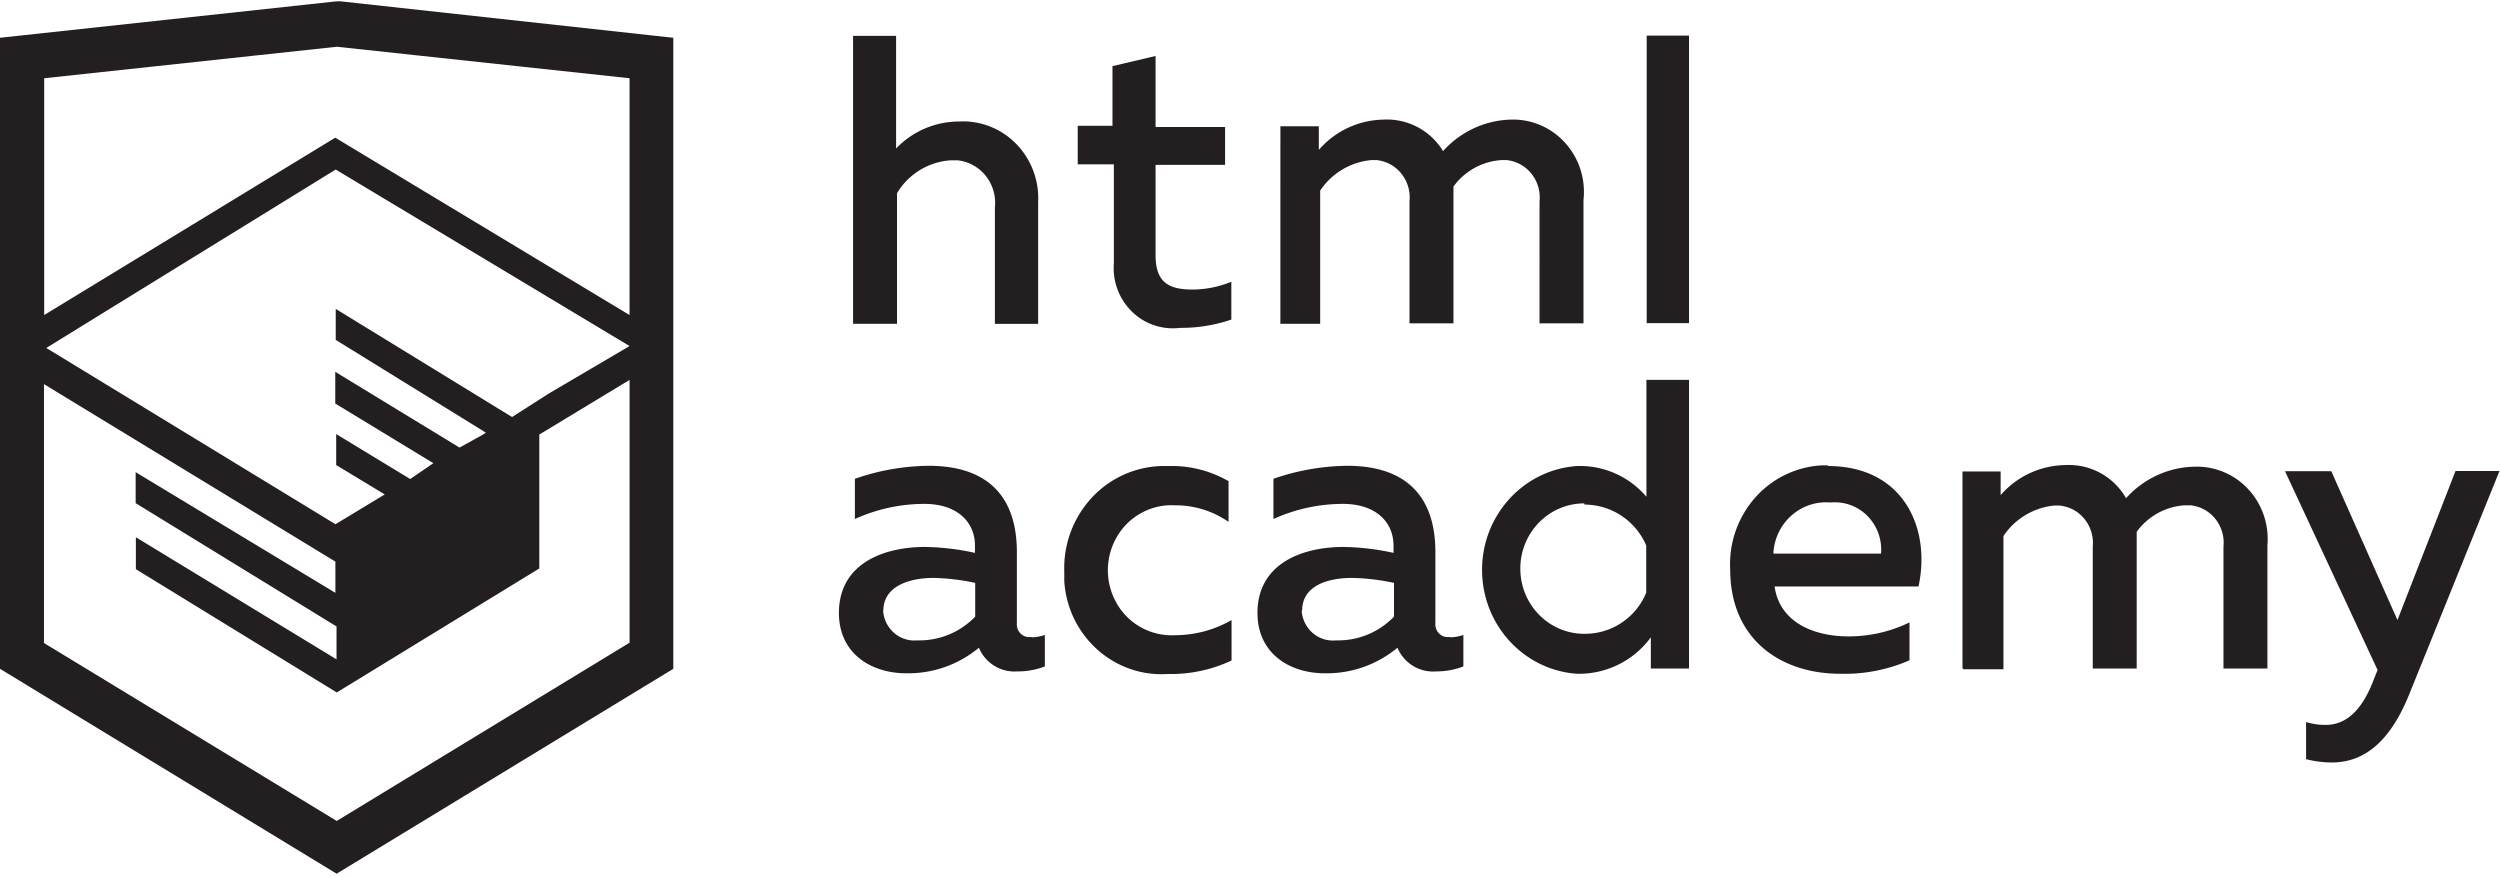<svg xmlns="http://www.w3.org/2000/svg" width="114" height="40" viewBox="0 0 114 40"><g><g><path fill="#231f20" d="M28.708 14.366V3.568L15.36 2.132 2.015 3.568v10.798l13.273-8.088zm-13.4-6.635L2.11 15.867l13.188 8.038 2.247-1.36-2.215-1.338v-1.413l3.376 2.05 1.055-.723-4.473-2.719v-1.446l5.665 3.453 1.055-.583.148-.097-6.847-4.23v-1.413l8.04 4.931 1.687-1.079 3.672-2.158zM28.719 29.3l-.01.007v.015zm-.01.007V17.323l-4.117 2.493v6.106l-9.235 5.654-9.161-5.621v-1.457l9.15 5.568v-1.5l-9.16-5.622v-1.413l9.108 5.503v-1.425L2.005 17.517v11.804l13.35 8.114zm1.994-27.584v28.775L15.35 39.841 0 30.497V1.722L15.35.06h.17zm44.386-.098h1.93v13.11h-1.93zM58.386 5.757h1.752v1.079a3.983 3.983 0 0 1 2.922-1.381 2.998 2.998 0 0 1 2.743 1.435c.793-.882 1.9-1.4 3.07-1.435.94-.038 1.85.346 2.49 1.051.642.705.95 1.66.844 2.617v5.621h-2.004V9.188a1.743 1.743 0 0 0-.366-1.263 1.667 1.667 0 0 0-1.132-.625h-.243a2.937 2.937 0 0 0-2.184 1.208v6.236h-2.005V9.188a1.743 1.743 0 0 0-.365-1.263 1.667 1.667 0 0 0-1.133-.625h-.242A3.152 3.152 0 0 0 60.2 8.692v6.074h-1.815zm-5.692-3.205V5.79h3.17v1.727h-3.17v4.11c0 1.187.528 1.576 1.67 1.576.612 0 1.218-.121 1.785-.356v1.726a7.049 7.049 0 0 1-2.335.377 2.66 2.66 0 0 1-2.2-.743 2.784 2.784 0 0 1-.822-2.213v-4.5h-1.648V5.736h1.585V3.016zm-11.832-.917v5.136a3.976 3.976 0 0 1 2.849-1.23 3.387 3.387 0 0 1 2.614 1.006A3.55 3.55 0 0 1 47.34 9.21v5.557h-1.973V9.468a1.984 1.984 0 0 0-.41-1.44 1.899 1.899 0 0 0-1.289-.717h-.316a3.081 3.081 0 0 0-2.448 1.5v5.955H38.9V1.636zm71.11 19.842h2.005l-4.126 10.207c-.95 2.341-2.205 3.086-3.534 3.086a4.917 4.917 0 0 1-1.16-.151v-1.694c.29.089.593.132.896.13.95 0 1.667-.691 2.184-2.05l.18-.454-4.22-9.063h2.11l3.017 6.786zm-22.483 8.988v-8.966h1.74v1.079a3.982 3.982 0 0 1 2.934-1.37 3 3 0 0 1 2.785 1.51c.793-.882 1.9-1.4 3.07-1.435a3.191 3.191 0 0 1 2.489 1.01c.647.689.971 1.631.887 2.583v5.61h-2.004V24.93a1.743 1.743 0 0 0-.366-1.263 1.667 1.667 0 0 0-1.132-.625h-.275a2.937 2.937 0 0 0-2.184 1.208v6.236H95.43V24.93a1.742 1.742 0 0 0-.38-1.266 1.666 1.666 0 0 0-1.15-.612h-.21a3.153 3.153 0 0 0-2.333 1.392v6.075h-1.825zm-6.045-7.553c-1.322-.099-2.474.914-2.575 2.266v.065h4.906a2.186 2.186 0 0 0-.614-1.71 2.083 2.083 0 0 0-1.675-.62zm-.095-1.661c3.492 0 4.705 2.891 4.135 5.491h-6.562c.222 1.619 1.762 2.277 3.366 2.277a6.327 6.327 0 0 0 2.785-.637v1.727c-1 .436-2.08.646-3.165.615-2.67 0-5.012-1.532-5.012-4.77a4.572 4.572 0 0 1 1.145-3.267 4.37 4.37 0 0 1 3.076-1.469h.232zm-11.11 1.704c-1.608 0-2.912 1.331-2.912 2.973s1.304 2.973 2.912 2.973a3.016 3.016 0 0 0 2.828-1.874v-2.154a3.068 3.068 0 0 0-2.807-1.864zm4.78-5.632v13.163h-1.741v-1.424a4.061 4.061 0 0 1-3.366 1.662c-2.437-.169-4.33-2.24-4.33-4.737 0-2.498 1.893-4.568 4.33-4.736a3.98 3.98 0 0 1 3.165 1.402v-5.33zM59.356 27.848c.027.392.206.757.498 1.012a1.4 1.4 0 0 0 1.053.342h.116a3.531 3.531 0 0 0 2.543-1.083V26.58a10.004 10.004 0 0 0-1.91-.227c-1.118 0-2.279.357-2.279 1.494zm6.794 1.214c.198-.008.393-.044.58-.108v1.435c-.397.154-.82.23-1.244.227a1.758 1.758 0 0 1-1.762-1.08 5.035 5.035 0 0 1-3.313 1.166c-1.593 0-3.07-.895-3.07-2.751 0-2.298 2.11-3.01 3.914-3.01.77.012 1.537.102 2.29.27v-.324c0-1.08-.802-1.91-2.311-1.91a7.681 7.681 0 0 0-3.165.69v-1.834c1.084-.38 2.22-.58 3.365-.593 2.49 0 4.02 1.208 4.02 3.938v3.237a.592.592 0 0 0 .129.428c.097.12.237.195.388.208h.18zm-12.84-7.811a5.183 5.183 0 0 1 2.712.69v1.856a4.237 4.237 0 0 0-2.427-.755 2.885 2.885 0 0 0-2.658 1.426 3.025 3.025 0 0 0 0 3.07 2.885 2.885 0 0 0 2.658 1.427 5.185 5.185 0 0 0 2.564-.69v1.844a6.49 6.49 0 0 1-2.912.615c-2.443.16-4.552-1.731-4.716-4.229v-.442a4.722 4.722 0 0 1 1.23-3.341 4.514 4.514 0 0 1 3.18-1.471zm-13.04 6.597c.027.39.205.753.495 1.007a1.4 1.4 0 0 0 1.045.347h.117a3.531 3.531 0 0 0 2.542-1.083V26.58a10.004 10.004 0 0 0-1.91-.227c-1.055 0-2.278.357-2.278 1.494zm6.795 1.214c.197-.008.392-.044.58-.108v1.435c-.398.154-.82.23-1.245.227a1.758 1.758 0 0 1-1.762-1.08 5.035 5.035 0 0 1-3.313 1.166c-1.593 0-3.07-.895-3.07-2.751 0-2.298 2.11-3.01 3.914-3.01.77.012 1.537.102 2.29.27v-.324c0-1.08-.802-1.91-2.31-1.91a7.681 7.681 0 0 0-3.166.69v-1.834c1.084-.38 2.22-.58 3.366-.593 2.49 0 4.02 1.208 4.02 3.938v3.237a.592.592 0 0 0 .128.428c.097.12.237.195.388.208h.18z"/></g></g></svg>